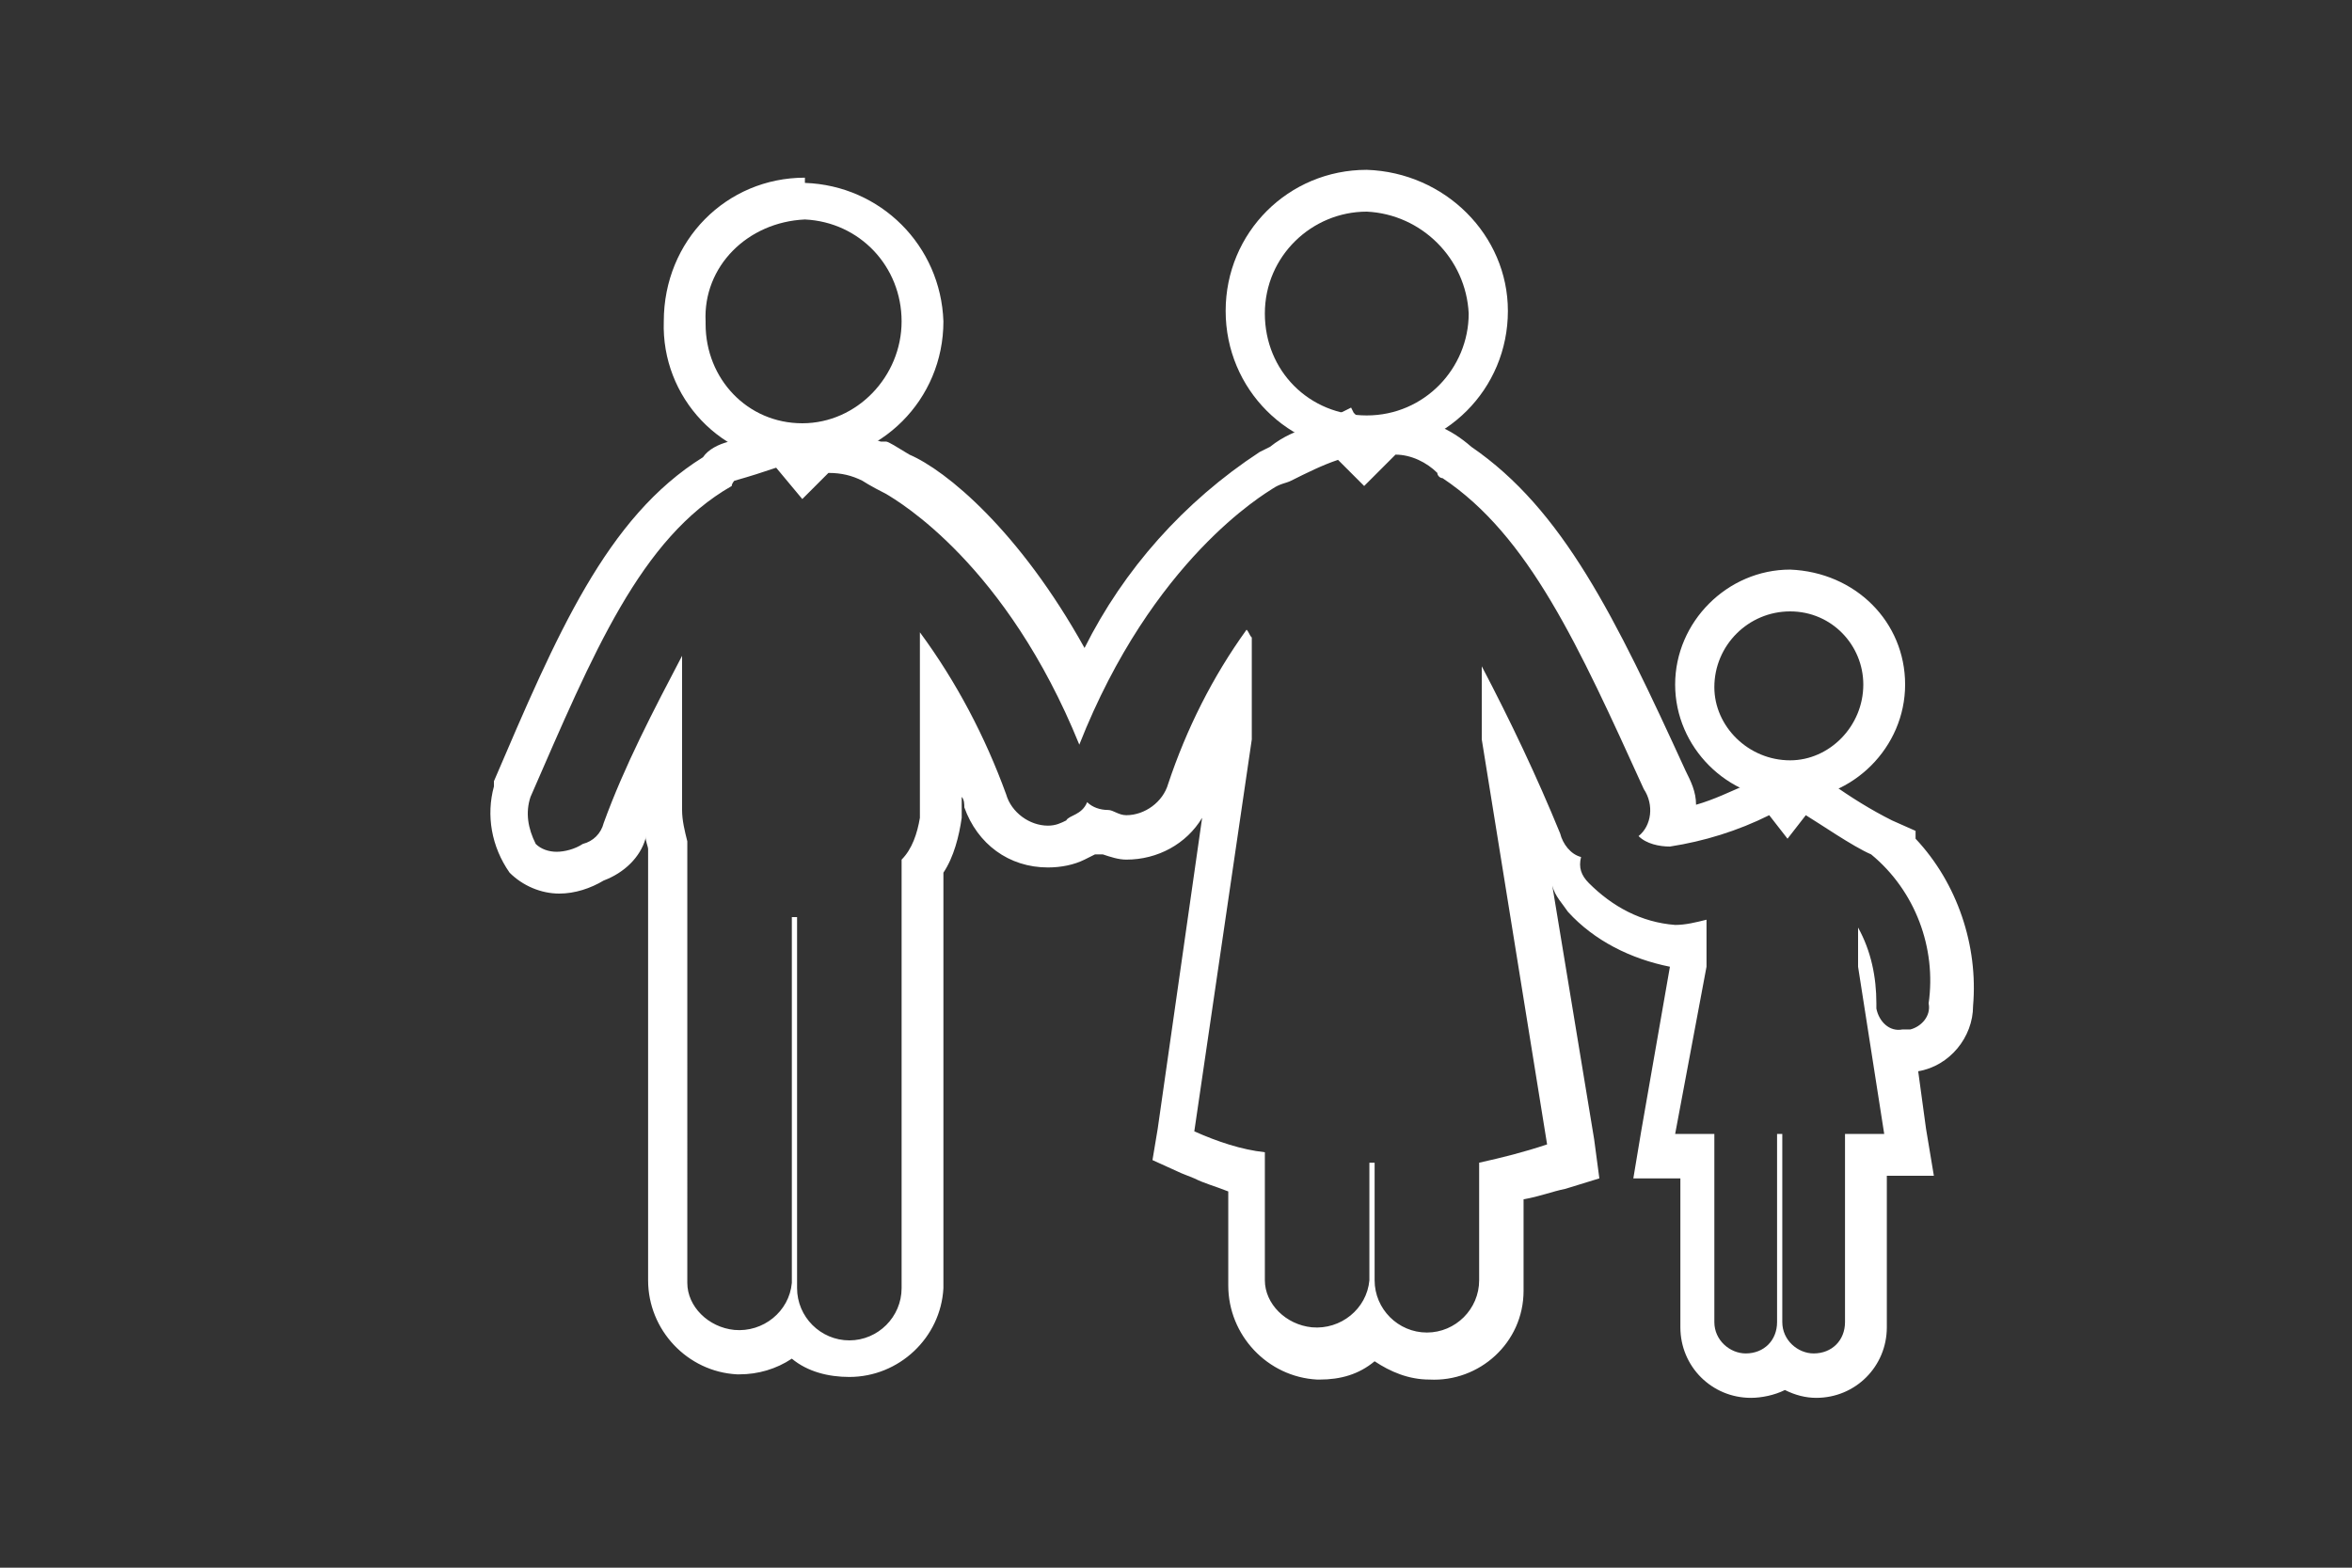 <?xml version="1.0" encoding="utf-8"?>
<!-- Generator: Adobe Illustrator 21.0.2, SVG Export Plug-In . SVG Version: 6.00 Build 0)  -->
<svg version="1.1" id="Calque_1" xmlns="http://www.w3.org/2000/svg" xmlns:xlink="http://www.w3.org/1999/xlink" x="0px" y="0px"
	 viewBox="0 0 90 60" style="enable-background:new 0 0 90 60;" xml:space="preserve">
<rect x="0" y="0" width="90" height="60" fill="#333333" stroke="none"/>
<style type="text/css">
	.st0{fill:#FFFFFF;}
</style>
<title>picto-hp-assurance-deces</title>
<g id="ass_deces">
	<path class="st0" d="M30.8,8.4c2.1,0.1,3.7,1.8,3.7,3.9c0,2.1-1.7,3.9-3.8,3.9c0,0,0,0,0,0c-2.1,0-3.7-1.7-3.7-3.8c0,0,0-0.1,0-0.1
		C26.9,10.2,28.6,8.5,30.8,8.4C30.8,8.4,30.8,8.4,30.8,8.4 M30.8,6.8c-3,0-5.4,2.4-5.4,5.5c-0.1,2.9,2.2,5.4,5.2,5.4
		c0,0,0.1,0,0.1,0c3,0,5.4-2.4,5.4-5.4c-0.1-2.9-2.4-5.2-5.3-5.3V6.8z"/>
	<path class="st0" d="M52.3,8.1c2.1,0.1,3.8,1.8,3.9,3.9c0,2.1-1.7,3.9-3.9,3.9s-3.9-1.7-3.9-3.9S50.2,8.1,52.3,8.1L52.3,8.1
		 M52.3,6.5c-3,0-5.4,2.4-5.4,5.4s2.4,5.4,5.4,5.4s5.4-2.4,5.4-5.4l0,0C57.7,9,55.3,6.6,52.3,6.5z"/>
	<path class="st0" d="M53.4,17.4c0.6,0,1.2,0.3,1.6,0.7c0,0.1,0.1,0.2,0.2,0.2c3.3,2.2,5.2,6.4,7.7,11.9c0.4,0.6,0.3,1.4-0.2,1.8
		c0.3,0.3,0.8,0.4,1.2,0.4c1.3-0.2,2.6-0.6,3.8-1.2l0.7,0.9l0.7-0.9c0.5,0.3,1.8,1.2,2.5,1.5c1.7,1.4,2.5,3.6,2.2,5.7
		c0.1,0.5-0.3,0.9-0.7,1c-0.1,0-0.2,0-0.3,0c-0.5,0.1-0.9-0.3-1-0.8c0-0.1,0-0.2,0-0.2c0-1-0.2-2-0.7-2.9v1.5l1,6.4h-1.5v7.2
		c0,0.7-0.5,1.2-1.2,1.2c-0.6,0-1.2-0.5-1.2-1.2v-7.2h-0.2v7.2c0,0.7-0.5,1.2-1.2,1.2c-0.6,0-1.2-0.5-1.2-1.2v-7.2h-1.5l1.2-6.4
		v-1.8c-0.4,0.1-0.8,0.2-1.2,0.2c-1.3-0.1-2.4-0.7-3.3-1.6c-0.3-0.3-0.4-0.6-0.3-1c-0.4-0.1-0.7-0.5-0.8-0.9c-0.9-2.2-1.9-4.3-3-6.4
		v2.8l2.5,15.5c-0.9,0.3-1.7,0.5-2.6,0.7v4.5c0,1.1-0.9,2-2,2c-1.1,0-2-0.9-2-2c0,0,0,0,0,0v-4.5h-0.2v4.5c-0.1,1.1-1.1,1.9-2.2,1.8
		c-1-0.1-1.8-0.9-1.8-1.8v-4.9c-0.9-0.1-1.8-0.4-2.7-0.8l2.2-15v-3.9c-0.1-0.1-0.1-0.2-0.2-0.3c-1.3,1.8-2.3,3.8-3,5.9
		c-0.2,0.7-0.9,1.2-1.6,1.2c-0.3,0-0.5-0.2-0.7-0.2c-0.3,0-0.6-0.1-0.8-0.3c-0.2,0.5-0.7,0.5-0.8,0.7c-0.2,0.1-0.4,0.2-0.7,0.2
		c-0.7,0-1.4-0.5-1.6-1.2c-0.8-2.2-1.9-4.3-3.3-6.2v7.1c-0.1,0.6-0.3,1.2-0.7,1.6v16.4c0,1.1-0.9,2-2,2c-1.1,0-2-0.9-2-2
		c0,0,0,0,0,0V35.1h-0.2v14c-0.1,1.1-1.1,1.9-2.2,1.8c-1-0.1-1.8-0.9-1.8-1.8V32.2c-0.1-0.4-0.2-0.8-0.2-1.2v-5.9
		c-1.1,2.1-2.2,4.2-3,6.4c-0.1,0.4-0.4,0.7-0.8,0.8c-0.3,0.2-0.7,0.3-1,0.3c-0.3,0-0.6-0.1-0.8-0.3c-0.3-0.6-0.4-1.2-0.2-1.8
		c2.4-5.5,4.2-9.9,7.7-11.9c0-0.1,0.1-0.2,0.1-0.2c0,0,0,0,0,0c0.7-0.2,1-0.3,1.6-0.5l1,1.2l1-1c0.5,0,0.9,0.1,1.3,0.3
		c0,0,0.3,0.2,0.9,0.5c0.5,0.3,4.6,2.7,7.4,9.6c2.8-7.1,7.1-9.6,7.4-9.8c0.3-0.2,0.5-0.2,0.7-0.3c0.6-0.3,1.2-0.6,1.8-0.8l1,1
		L53.4,17.4 M51.7,15.6l-1,0.5l-0.5,0.2c-0.6,0.2-1.1,0.4-1.6,0.8l-0.4,0.2c-2.9,1.9-5.2,4.5-6.7,7.5c-2.5-4.5-5.3-6.8-6.7-7.4
		c-0.5-0.3-0.8-0.5-0.9-0.5h-0.1h-0.1l-0.3-0.1c-0.5-0.2-1.1-0.3-1.6-0.3h-0.6l-0.3,0.3l-0.5-0.6l-0.9,0.2c-0.4,0.1-0.7,0.2-1,0.3
		l-0.6,0.2c-0.4,0.1-0.8,0.3-1,0.6c-3.7,2.3-5.6,6.8-8,12.4V30v0.1c-0.3,1.1-0.1,2.3,0.6,3.3c0.5,0.5,1.2,0.8,1.9,0.8
		c0.6,0,1.2-0.2,1.7-0.5c0.8-0.3,1.4-0.9,1.6-1.6V32c0,0.2,0.1,0.4,0.1,0.5v16.5c0,1.9,1.5,3.5,3.4,3.6c0,0,0.1,0,0.1,0
		c0.7,0,1.4-0.2,2-0.6c0.6,0.5,1.4,0.7,2.2,0.7c1.9,0,3.5-1.5,3.6-3.4c0-0.1,0-0.1,0-0.2V33.4c0.4-0.6,0.6-1.4,0.7-2.1v-0.8
		c0.1,0.1,0.1,0.3,0.1,0.4c0.5,1.4,1.7,2.3,3.2,2.3c0.5,0,1-0.1,1.4-0.3l0.2-0.1l0,0l0.2-0.1h0.3c0.3,0.1,0.6,0.2,0.9,0.2
		c1.2,0,2.3-0.6,2.9-1.6l-1.7,11.9l-0.2,1.2l1.1,0.5l0.5,0.2c0.4,0.2,0.8,0.3,1.3,0.5v3.6c0,1.9,1.5,3.5,3.4,3.6c0,0,0.1,0,0.1,0
		c0.8,0,1.5-0.2,2.1-0.7c0.6,0.4,1.3,0.7,2.1,0.7c1.9,0.1,3.6-1.4,3.6-3.4c0-0.1,0-0.2,0-0.2v-3.3c0.6-0.1,1.1-0.3,1.6-0.4l1.3-0.4
		L61,43.6l-1.6-9.7c0.1,0.4,0.4,0.7,0.6,1c1,1.1,2.4,1.8,3.9,2.1l0,0l-1.1,6.3l-0.3,1.8h1.8v5.7c0,1.5,1.2,2.7,2.7,2.7c0,0,0,0,0,0
		c0.4,0,0.9-0.1,1.3-0.3c0.4,0.2,0.8,0.3,1.2,0.3c1.5,0,2.7-1.2,2.7-2.7c0,0,0,0,0-0.1v-5.7H74l-0.3-1.8L73.4,41
		c1.2-0.2,2.1-1.3,2.1-2.5c0.2-2.3-0.6-4.7-2.2-6.4v-0.3l-0.9-0.4c-0.8-0.4-1.6-0.9-2.3-1.4l-1.2-0.8l-0.4,0.5h-0.6
		c-0.4,0-0.7,0.1-1,0.3c-0.7,0.3-1.3,0.6-2,0.8c0-0.5-0.2-0.9-0.4-1.3c-2.7-5.9-4.7-10-8.2-12.4l0,0c-0.8-0.7-1.7-1.1-2.8-1.1h-0.7
		l-0.4,0.4l-0.6-0.6L51.7,15.6z"/>
	<path class="st0" d="M68.5,23.4c1.6,0,2.8,1.3,2.8,2.8c0,0,0,0,0,0c0,1.6-1.3,2.9-2.8,2.9c-1.6,0-2.9-1.3-2.9-2.8
		C65.6,24.7,66.9,23.4,68.5,23.4C68.5,23.4,68.5,23.4,68.5,23.4 M68.5,21.8c-2.4,0-4.4,2-4.4,4.4c0,2.4,2,4.4,4.4,4.4
		c2.4,0,4.4-2,4.4-4.4c0,0,0,0,0,0C72.9,23.8,71,21.9,68.5,21.8C68.6,21.8,68.5,21.8,68.5,21.8z"/>
</g>
</svg>
